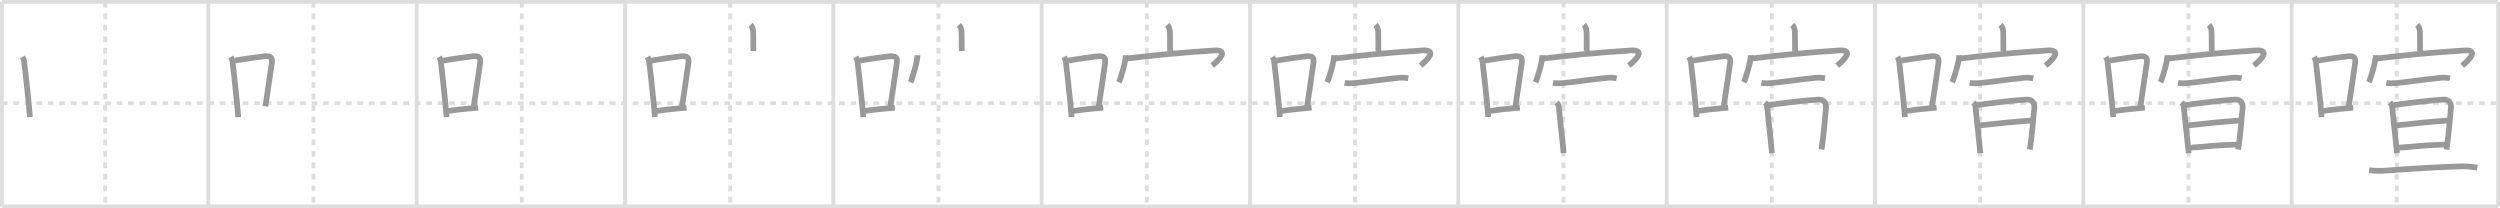 <svg width="1308px" height="109px" viewBox="0 0 1308 109" xmlns="http://www.w3.org/2000/svg" xmlns:xlink="http://www.w3.org/1999/xlink" xml:space="preserve" version="1.1" baseProfile="full">
<line x1="1" y1="1" x2="1307" y2="1" style="stroke:#ddd;stroke-width:2"></line>
<line x1="1" y1="1" x2="1" y2="108" style="stroke:#ddd;stroke-width:2"></line>
<line x1="1" y1="108" x2="1307" y2="108" style="stroke:#ddd;stroke-width:2"></line>
<line x1="1307" y1="1" x2="1307" y2="108" style="stroke:#ddd;stroke-width:2"></line>
<line x1="109" y1="1" x2="109" y2="108" style="stroke:#ddd;stroke-width:2"></line>
<line x1="218" y1="1" x2="218" y2="108" style="stroke:#ddd;stroke-width:2"></line>
<line x1="327" y1="1" x2="327" y2="108" style="stroke:#ddd;stroke-width:2"></line>
<line x1="436" y1="1" x2="436" y2="108" style="stroke:#ddd;stroke-width:2"></line>
<line x1="545" y1="1" x2="545" y2="108" style="stroke:#ddd;stroke-width:2"></line>
<line x1="654" y1="1" x2="654" y2="108" style="stroke:#ddd;stroke-width:2"></line>
<line x1="763" y1="1" x2="763" y2="108" style="stroke:#ddd;stroke-width:2"></line>
<line x1="872" y1="1" x2="872" y2="108" style="stroke:#ddd;stroke-width:2"></line>
<line x1="981" y1="1" x2="981" y2="108" style="stroke:#ddd;stroke-width:2"></line>
<line x1="1090" y1="1" x2="1090" y2="108" style="stroke:#ddd;stroke-width:2"></line>
<line x1="1199" y1="1" x2="1199" y2="108" style="stroke:#ddd;stroke-width:2"></line>
<line x1="1" y1="54" x2="1307" y2="54" style="stroke:#ddd;stroke-width:2;stroke-dasharray:3 3"></line>
<line x1="55" y1="1" x2="55" y2="108" style="stroke:#ddd;stroke-width:2;stroke-dasharray:3 3"></line>
<line x1="164" y1="1" x2="164" y2="108" style="stroke:#ddd;stroke-width:2;stroke-dasharray:3 3"></line>
<line x1="273" y1="1" x2="273" y2="108" style="stroke:#ddd;stroke-width:2;stroke-dasharray:3 3"></line>
<line x1="382" y1="1" x2="382" y2="108" style="stroke:#ddd;stroke-width:2;stroke-dasharray:3 3"></line>
<line x1="491" y1="1" x2="491" y2="108" style="stroke:#ddd;stroke-width:2;stroke-dasharray:3 3"></line>
<line x1="600" y1="1" x2="600" y2="108" style="stroke:#ddd;stroke-width:2;stroke-dasharray:3 3"></line>
<line x1="709" y1="1" x2="709" y2="108" style="stroke:#ddd;stroke-width:2;stroke-dasharray:3 3"></line>
<line x1="818" y1="1" x2="818" y2="108" style="stroke:#ddd;stroke-width:2;stroke-dasharray:3 3"></line>
<line x1="927" y1="1" x2="927" y2="108" style="stroke:#ddd;stroke-width:2;stroke-dasharray:3 3"></line>
<line x1="1036" y1="1" x2="1036" y2="108" style="stroke:#ddd;stroke-width:2;stroke-dasharray:3 3"></line>
<line x1="1145" y1="1" x2="1145" y2="108" style="stroke:#ddd;stroke-width:2;stroke-dasharray:3 3"></line>
<line x1="1254" y1="1" x2="1254" y2="108" style="stroke:#ddd;stroke-width:2;stroke-dasharray:3 3"></line>
<path d="M11.75,29.79c0.66,1.15,1.01,2.38,1.04,3.71c0.49,4.09,1.45,12.61,2.15,19.76c0.3,3.07,0.56,5.89,0.71,7.99" style="fill:none;stroke:#999;stroke-width:3"></path>

<path d="M120.75,29.79c0.66,1.15,1.01,2.38,1.04,3.71c0.49,4.09,1.45,12.61,2.15,19.76c0.3,3.07,0.56,5.89,0.71,7.99" style="fill:none;stroke:#999;stroke-width:3"></path>
<path d="M122.83,31.72c6.19-1.1,12.37-1.88,15.3-2.24c3.67-0.46,4.47,0.84,4.06,3.53c-0.89,5.99-1.94,13.62-3.32,22.6" style="fill:none;stroke:#999;stroke-width:3"></path>

<path d="M229.75,29.79c0.66,1.15,1.01,2.38,1.04,3.71c0.49,4.09,1.45,12.61,2.15,19.76c0.3,3.07,0.56,5.89,0.71,7.99" style="fill:none;stroke:#999;stroke-width:3"></path>
<path d="M231.83,31.72c6.19-1.1,12.37-1.88,15.3-2.24c3.67-0.46,4.47,0.84,4.06,3.53c-0.89,5.99-1.94,13.62-3.32,22.6" style="fill:none;stroke:#999;stroke-width:3"></path>
<path d="M234.57,58.05c4.05-0.59,6.58-0.91,11.42-1.33c1.3-0.11,2.69-0.24,4.21-0.37" style="fill:none;stroke:#999;stroke-width:3"></path>

<path d="M338.75,29.79c0.66,1.15,1.01,2.38,1.04,3.71c0.49,4.09,1.45,12.61,2.15,19.76c0.3,3.07,0.56,5.89,0.71,7.99" style="fill:none;stroke:#999;stroke-width:3"></path>
<path d="M340.83,31.72c6.19-1.1,12.37-1.88,15.3-2.24c3.67-0.46,4.47,0.84,4.06,3.53c-0.89,5.99-1.94,13.62-3.32,22.6" style="fill:none;stroke:#999;stroke-width:3"></path>
<path d="M343.57,58.05c4.05-0.59,6.58-0.91,11.42-1.33c1.3-0.11,2.69-0.24,4.21-0.37" style="fill:none;stroke:#999;stroke-width:3"></path>
<path d="M392.67,13.03c1.2,1.2,1.45,2.62,1.45,4.72c0,2.03,0.06,5.12,0.06,8.95" style="fill:none;stroke:#999;stroke-width:3"></path>

<path d="M447.75,29.79c0.66,1.15,1.01,2.38,1.04,3.71c0.49,4.09,1.45,12.61,2.15,19.76c0.3,3.07,0.56,5.89,0.71,7.99" style="fill:none;stroke:#999;stroke-width:3"></path>
<path d="M449.83,31.72c6.19-1.1,12.37-1.88,15.3-2.24c3.67-0.46,4.47,0.84,4.06,3.53c-0.89,5.99-1.94,13.62-3.32,22.6" style="fill:none;stroke:#999;stroke-width:3"></path>
<path d="M452.57,58.05c4.05-0.59,6.58-0.91,11.42-1.33c1.3-0.11,2.69-0.24,4.21-0.37" style="fill:none;stroke:#999;stroke-width:3"></path>
<path d="M501.67,13.03c1.2,1.2,1.45,2.62,1.45,4.72c0,2.03,0.06,5.12,0.06,8.95" style="fill:none;stroke:#999;stroke-width:3"></path>
<path d="M480.02,28.87c0,3.26-2.58,11.99-3.63,14.16" style="fill:none;stroke:#999;stroke-width:3"></path>

<path d="M556.75,29.79c0.66,1.15,1.01,2.38,1.04,3.71c0.49,4.09,1.45,12.61,2.15,19.76c0.3,3.07,0.56,5.89,0.71,7.99" style="fill:none;stroke:#999;stroke-width:3"></path>
<path d="M558.83,31.72c6.19-1.1,12.37-1.88,15.3-2.24c3.67-0.46,4.47,0.84,4.06,3.53c-0.89,5.99-1.94,13.62-3.32,22.6" style="fill:none;stroke:#999;stroke-width:3"></path>
<path d="M561.57,58.05c4.05-0.59,6.58-0.91,11.42-1.33c1.3-0.11,2.69-0.24,4.21-0.37" style="fill:none;stroke:#999;stroke-width:3"></path>
<path d="M610.67,13.03c1.2,1.2,1.45,2.62,1.45,4.72c0,2.03,0.06,5.12,0.06,8.95" style="fill:none;stroke:#999;stroke-width:3"></path>
<path d="M589.02,28.87c0,3.26-2.58,11.99-3.63,14.16" style="fill:none;stroke:#999;stroke-width:3"></path>
<path d="M589.76,30.59C603.87,28.87,616.87,27.62,635.07,26.4C644.21,25.79,636.37,32.52,634.26,34.33" style="fill:none;stroke:#999;stroke-width:3"></path>

<path d="M665.75,29.79c0.66,1.15,1.01,2.38,1.04,3.71c0.49,4.09,1.45,12.61,2.15,19.76c0.3,3.07,0.56,5.89,0.71,7.99" style="fill:none;stroke:#999;stroke-width:3"></path>
<path d="M667.83,31.72c6.19-1.1,12.37-1.88,15.3-2.24c3.67-0.46,4.47,0.84,4.06,3.53c-0.89,5.99-1.94,13.62-3.32,22.6" style="fill:none;stroke:#999;stroke-width:3"></path>
<path d="M670.57,58.05c4.05-0.59,6.58-0.91,11.42-1.33c1.3-0.11,2.69-0.24,4.21-0.37" style="fill:none;stroke:#999;stroke-width:3"></path>
<path d="M719.67,13.03c1.2,1.2,1.45,2.62,1.45,4.72c0,2.03,0.06,5.12,0.06,8.95" style="fill:none;stroke:#999;stroke-width:3"></path>
<path d="M698.02,28.87c0,3.26-2.58,11.99-3.63,14.16" style="fill:none;stroke:#999;stroke-width:3"></path>
<path d="M698.76,30.59C712.87,28.87,725.87,27.62,744.07,26.4C753.21,25.79,745.37,32.52,743.26,34.33" style="fill:none;stroke:#999;stroke-width:3"></path>
<path d="M703.53,43.32c1.94,0.43,3.86,0.27,5.85,0.07c6.49-0.65,15.7-2.02,21.24-2.52c2.09-0.36,4.15-0.32,6.21,0.11" style="fill:none;stroke:#999;stroke-width:3"></path>

<path d="M774.75,29.79c0.66,1.15,1.01,2.38,1.04,3.71c0.49,4.09,1.45,12.61,2.15,19.76c0.3,3.07,0.56,5.89,0.71,7.99" style="fill:none;stroke:#999;stroke-width:3"></path>
<path d="M776.83,31.72c6.19-1.1,12.37-1.88,15.3-2.24c3.67-0.46,4.47,0.84,4.06,3.53c-0.89,5.99-1.94,13.62-3.32,22.6" style="fill:none;stroke:#999;stroke-width:3"></path>
<path d="M779.57,58.05c4.05-0.59,6.58-0.91,11.42-1.33c1.3-0.11,2.69-0.24,4.21-0.37" style="fill:none;stroke:#999;stroke-width:3"></path>
<path d="M828.67,13.03c1.2,1.2,1.45,2.62,1.45,4.72c0,2.03,0.06,5.12,0.06,8.95" style="fill:none;stroke:#999;stroke-width:3"></path>
<path d="M807.02,28.87c0,3.26-2.58,11.99-3.63,14.16" style="fill:none;stroke:#999;stroke-width:3"></path>
<path d="M807.76,30.59C821.87,28.87,834.87,27.62,853.07,26.4C862.21,25.79,854.37,32.52,852.26,34.33" style="fill:none;stroke:#999;stroke-width:3"></path>
<path d="M812.53,43.32c1.94,0.43,3.86,0.27,5.85,0.07c6.49-0.65,15.7-2.02,21.24-2.52c2.09-0.36,4.15-0.32,6.21,0.11" style="fill:none;stroke:#999;stroke-width:3"></path>
<path d="M814.47,53.59c0.91,0.91,1.21,2.31,1.21,3.22c0.65,7.39,1.7,15.32,2.41,23.34" style="fill:none;stroke:#999;stroke-width:3"></path>

<path d="M883.75,29.79c0.66,1.15,1.01,2.38,1.04,3.71c0.49,4.09,1.45,12.61,2.15,19.76c0.3,3.07,0.56,5.89,0.71,7.99" style="fill:none;stroke:#999;stroke-width:3"></path>
<path d="M885.83,31.72c6.19-1.1,12.37-1.88,15.3-2.24c3.67-0.46,4.47,0.84,4.06,3.53c-0.89,5.99-1.94,13.62-3.32,22.6" style="fill:none;stroke:#999;stroke-width:3"></path>
<path d="M888.57,58.05c4.05-0.59,6.58-0.91,11.42-1.33c1.3-0.11,2.69-0.24,4.21-0.37" style="fill:none;stroke:#999;stroke-width:3"></path>
<path d="M937.67,13.03c1.2,1.2,1.45,2.62,1.45,4.72c0,2.03,0.06,5.12,0.06,8.95" style="fill:none;stroke:#999;stroke-width:3"></path>
<path d="M916.02,28.87c0,3.26-2.58,11.99-3.63,14.16" style="fill:none;stroke:#999;stroke-width:3"></path>
<path d="M916.76,30.59C930.87,28.87,943.87,27.62,962.07,26.4C971.21,25.79,963.37,32.52,961.26,34.33" style="fill:none;stroke:#999;stroke-width:3"></path>
<path d="M921.53,43.32c1.94,0.43,3.86,0.27,5.85,0.07c6.49-0.65,15.7-2.02,21.24-2.52c2.09-0.36,4.15-0.32,6.21,0.11" style="fill:none;stroke:#999;stroke-width:3"></path>
<path d="M923.47,53.59c0.91,0.91,1.21,2.31,1.21,3.22c0.65,7.39,1.7,15.32,2.41,23.34" style="fill:none;stroke:#999;stroke-width:3"></path>
<path d="M925.34,55.02c6.54-1.02,20.18-2.6,26.05-2.93c2.74-0.16,4.17,1.81,3.96,4.3c-0.55,6.64-1.43,15.9-2.34,21.85" style="fill:none;stroke:#999;stroke-width:3"></path>

<path d="M992.75,29.79c0.66,1.15,1.01,2.38,1.04,3.71c0.49,4.09,1.45,12.61,2.15,19.76c0.3,3.07,0.56,5.89,0.71,7.99" style="fill:none;stroke:#999;stroke-width:3"></path>
<path d="M994.83,31.72c6.19-1.1,12.37-1.88,15.3-2.24c3.67-0.46,4.47,0.84,4.06,3.53c-0.89,5.99-1.94,13.62-3.32,22.6" style="fill:none;stroke:#999;stroke-width:3"></path>
<path d="M997.57,58.05c4.05-0.59,6.58-0.91,11.42-1.33c1.3-0.11,2.69-0.24,4.21-0.37" style="fill:none;stroke:#999;stroke-width:3"></path>
<path d="M1046.67,13.03c1.2,1.2,1.45,2.62,1.45,4.72c0,2.03,0.06,5.12,0.06,8.95" style="fill:none;stroke:#999;stroke-width:3"></path>
<path d="M1025.02,28.87c0,3.26-2.58,11.99-3.63,14.16" style="fill:none;stroke:#999;stroke-width:3"></path>
<path d="M1025.76,30.59C1039.87,28.87,1052.87,27.62,1071.07,26.4C1080.21,25.79,1072.37,32.52,1070.26,34.33" style="fill:none;stroke:#999;stroke-width:3"></path>
<path d="M1030.53,43.32c1.94,0.43,3.86,0.27,5.85,0.07c6.49-0.65,15.7-2.02,21.24-2.52c2.09-0.36,4.15-0.32,6.21,0.11" style="fill:none;stroke:#999;stroke-width:3"></path>
<path d="M1032.47,53.59c0.91,0.91,1.21,2.31,1.21,3.22c0.65,7.39,1.7,15.32,2.41,23.34" style="fill:none;stroke:#999;stroke-width:3"></path>
<path d="M1034.34,55.02c6.54-1.02,20.18-2.6,26.05-2.93c2.74-0.16,4.17,1.81,3.96,4.3c-0.55,6.64-1.43,15.9-2.34,21.85" style="fill:none;stroke:#999;stroke-width:3"></path>
<path d="M1035.63,65.62c5.58-0.68,21.25-2.24,27.15-2.56" style="fill:none;stroke:#999;stroke-width:3"></path>

<path d="M1101.75,29.79c0.66,1.15,1.01,2.38,1.04,3.71c0.49,4.09,1.45,12.61,2.15,19.76c0.3,3.07,0.56,5.89,0.71,7.99" style="fill:none;stroke:#999;stroke-width:3"></path>
<path d="M1103.83,31.72c6.19-1.1,12.37-1.88,15.3-2.24c3.67-0.46,4.47,0.84,4.06,3.53c-0.89,5.99-1.94,13.62-3.32,22.6" style="fill:none;stroke:#999;stroke-width:3"></path>
<path d="M1106.57,58.05c4.05-0.59,6.58-0.91,11.42-1.33c1.3-0.11,2.69-0.24,4.21-0.37" style="fill:none;stroke:#999;stroke-width:3"></path>
<path d="M1155.67,13.03c1.2,1.2,1.45,2.62,1.45,4.72c0,2.03,0.06,5.12,0.06,8.95" style="fill:none;stroke:#999;stroke-width:3"></path>
<path d="M1134.02,28.87c0,3.26-2.58,11.99-3.63,14.16" style="fill:none;stroke:#999;stroke-width:3"></path>
<path d="M1134.76,30.59C1148.87,28.87,1161.87,27.62,1180.07,26.4C1189.21,25.79,1181.37,32.52,1179.26,34.33" style="fill:none;stroke:#999;stroke-width:3"></path>
<path d="M1139.53,43.32c1.94,0.43,3.86,0.27,5.85,0.07c6.49-0.65,15.7-2.02,21.24-2.52c2.09-0.36,4.15-0.32,6.21,0.11" style="fill:none;stroke:#999;stroke-width:3"></path>
<path d="M1141.47,53.59c0.91,0.91,1.21,2.31,1.21,3.22c0.65,7.39,1.7,15.32,2.41,23.34" style="fill:none;stroke:#999;stroke-width:3"></path>
<path d="M1143.34,55.02c6.54-1.02,20.18-2.6,26.05-2.93c2.74-0.16,4.17,1.81,3.96,4.3c-0.55,6.64-1.43,15.9-2.34,21.85" style="fill:none;stroke:#999;stroke-width:3"></path>
<path d="M1144.63,65.62c5.58-0.68,21.25-2.24,27.15-2.56" style="fill:none;stroke:#999;stroke-width:3"></path>
<path d="M1145.97,77.29c7.28-0.54,15.53-1.54,24.34-1.62" style="fill:none;stroke:#999;stroke-width:3"></path>

<path d="M1210.75,29.79c0.66,1.15,1.01,2.38,1.04,3.71c0.49,4.09,1.45,12.61,2.15,19.76c0.3,3.07,0.56,5.89,0.71,7.99" style="fill:none;stroke:#999;stroke-width:3"></path>
<path d="M1212.83,31.72c6.19-1.1,12.37-1.88,15.3-2.24c3.67-0.46,4.47,0.84,4.06,3.53c-0.89,5.99-1.94,13.62-3.32,22.6" style="fill:none;stroke:#999;stroke-width:3"></path>
<path d="M1215.57,58.05c4.05-0.59,6.58-0.91,11.42-1.33c1.3-0.11,2.69-0.24,4.21-0.37" style="fill:none;stroke:#999;stroke-width:3"></path>
<path d="M1264.67,13.03c1.2,1.2,1.45,2.62,1.45,4.72c0,2.03,0.06,5.12,0.06,8.95" style="fill:none;stroke:#999;stroke-width:3"></path>
<path d="M1243.02,28.87c0,3.26-2.58,11.99-3.63,14.16" style="fill:none;stroke:#999;stroke-width:3"></path>
<path d="M1243.76,30.59C1257.87,28.87,1270.87,27.62,1289.07,26.4C1298.21,25.79,1290.37,32.52,1288.26,34.33" style="fill:none;stroke:#999;stroke-width:3"></path>
<path d="M1248.53,43.32c1.94,0.43,3.86,0.27,5.85,0.07c6.49-0.65,15.7-2.02,21.24-2.52c2.09-0.36,4.15-0.32,6.21,0.11" style="fill:none;stroke:#999;stroke-width:3"></path>
<path d="M1250.47,53.59c0.91,0.91,1.21,2.31,1.21,3.22c0.65,7.39,1.7,15.32,2.41,23.34" style="fill:none;stroke:#999;stroke-width:3"></path>
<path d="M1252.34,55.02c6.54-1.02,20.18-2.6,26.05-2.93c2.74-0.16,4.17,1.81,3.96,4.3c-0.55,6.64-1.43,15.9-2.34,21.85" style="fill:none;stroke:#999;stroke-width:3"></path>
<path d="M1253.63,65.62c5.58-0.68,21.25-2.24,27.15-2.56" style="fill:none;stroke:#999;stroke-width:3"></path>
<path d="M1254.97,77.29c7.28-0.54,15.53-1.54,24.34-1.62" style="fill:none;stroke:#999;stroke-width:3"></path>
<path d="M1239.53,89.09c3.36,0.38,6.72,0.37,10.1,0.09c11.12-0.93,26.65-1.78,37.25-2.12c3.11-0.12,6.19,0.11,9.24,0.68" style="fill:none;stroke:#999;stroke-width:3"></path>

</svg>